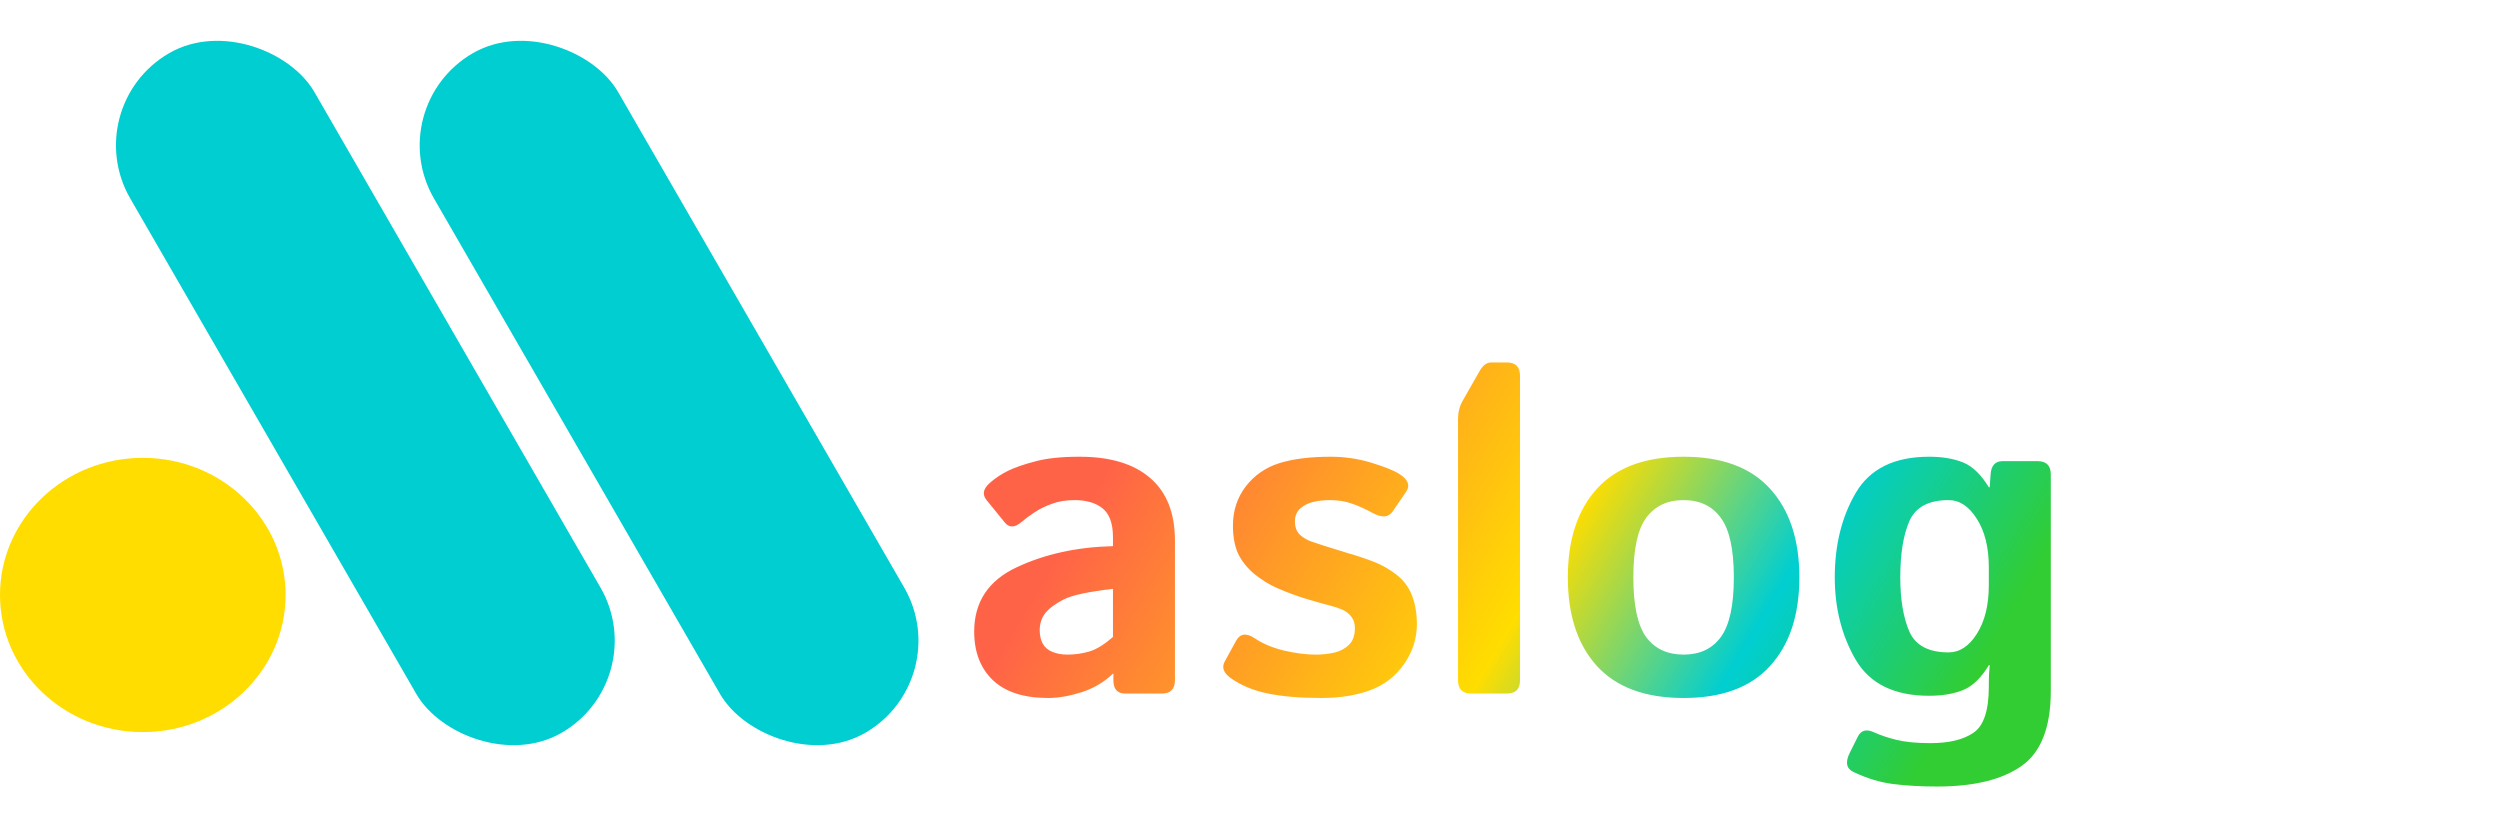 <svg width="1103" height="367" viewBox="0 0 1103 367" fill="none" xmlns="http://www.w3.org/2000/svg">
<ellipse cx="63" cy="262.5" rx="63" ry="60.5" fill="#FFDD00"/>
<rect x="168" y="46.918" width="93.837" height="346.246" rx="46.918" transform="rotate(-30 168 46.918)" fill="#00CED1"/>
<rect x="34" y="46.918" width="93.837" height="346.246" rx="46.918" transform="rotate(-30 34 46.918)" fill="#00CED1"/>
<path d="M429.812 278.656C429.812 265.635 436.03 256.195 448.465 250.336C460.9 244.477 475.092 241.352 491.043 240.961V237.055C491.043 231.065 489.546 226.833 486.551 224.359C483.556 221.885 479.389 220.648 474.051 220.648C470.275 220.648 466.922 221.202 463.992 222.309C461.128 223.35 458.621 224.587 456.473 226.02C454.389 227.387 452.501 228.786 450.809 230.219C447.814 232.823 445.34 232.953 443.387 230.609L435.281 220.648C433.263 218.174 433.751 215.635 436.746 213.031C439.025 211.013 441.661 209.255 444.656 207.758C447.716 206.26 451.753 204.861 456.766 203.559C461.779 202.191 468.289 201.508 476.297 201.508C489.839 201.508 500.223 204.633 507.449 210.883C514.741 217.133 518.387 226.345 518.387 238.52V300.141C518.387 304.047 516.434 306 512.527 306H496.512C492.996 306 491.238 304.047 491.238 300.141V297.211H491.043C487.202 300.922 482.579 303.656 477.176 305.414C471.837 307.107 466.922 307.953 462.43 307.953C451.753 307.953 443.647 305.349 438.113 300.141C432.579 294.867 429.812 287.706 429.812 278.656ZM458.719 278.07C458.719 280.349 459.174 282.335 460.086 284.027C460.997 285.655 462.43 286.859 464.383 287.641C466.336 288.422 468.517 288.812 470.926 288.812C474.246 288.812 477.469 288.357 480.594 287.445C483.719 286.534 487.202 284.385 491.043 281V259.809C480.105 261.046 472.781 262.641 469.07 264.594C465.359 266.547 462.69 268.565 461.062 270.648C459.5 272.732 458.719 275.206 458.719 278.07ZM542.996 299.164C539.806 296.885 538.927 294.444 540.359 291.84L545.34 282.758C547.098 279.503 549.832 279.112 553.543 281.586C557.254 284.06 561.616 285.883 566.629 287.055C571.707 288.227 576.329 288.812 580.496 288.812C583.426 288.812 586.16 288.52 588.699 287.934C591.238 287.348 593.387 286.208 595.145 284.516C596.902 282.823 597.781 280.349 597.781 277.094C597.781 275.141 597.26 273.48 596.219 272.113C595.177 270.746 593.842 269.704 592.215 268.988C590.587 268.272 588.862 267.686 587.039 267.23C584.63 266.645 581.147 265.668 576.59 264.301C572.098 262.934 567.768 261.339 563.602 259.516C560.151 258.018 556.766 255.935 553.445 253.266C550.19 250.531 547.781 247.504 546.219 244.184C544.721 240.863 543.973 236.762 543.973 231.879C543.973 225.303 545.861 219.542 549.637 214.594C553.478 209.646 558.426 206.228 564.48 204.34C570.535 202.452 578.087 201.508 587.137 201.508C593.257 201.508 599.214 202.387 605.008 204.145C610.802 205.902 614.936 207.562 617.41 209.125C621.316 211.599 622.293 214.236 620.34 217.035L614.383 225.727C612.56 228.331 609.63 228.526 605.594 226.312C602.534 224.62 599.507 223.253 596.512 222.211C593.582 221.169 590.294 220.648 586.648 220.648C584.174 220.648 581.798 220.909 579.52 221.43C577.241 221.951 575.288 222.927 573.66 224.359C572.098 225.792 571.316 227.68 571.316 230.023C571.316 232.497 572.033 234.451 573.465 235.883C574.962 237.25 576.655 238.259 578.543 238.91C580.496 239.561 582.352 240.18 584.109 240.766C587.755 241.938 591.434 243.077 595.145 244.184C598.855 245.225 602.632 246.495 606.473 247.992C609.793 249.294 613.016 251.15 616.141 253.559C619.266 255.967 621.544 259.027 622.977 262.738C624.409 266.449 625.125 270.681 625.125 275.434C625.125 281.749 623.237 287.608 619.461 293.012C615.685 298.415 610.704 302.257 604.52 304.535C598.335 306.814 591.141 307.953 582.938 307.953C573.758 307.953 565.945 307.302 559.5 306C553.055 304.698 547.553 302.419 542.996 299.164ZM649.148 306C645.242 306 643.289 304.047 643.289 300.141V184.809C643.289 181.879 643.973 179.21 645.34 176.801L652.859 163.617C654.292 161.143 655.984 159.906 657.938 159.906H664.773C668.68 159.906 670.633 161.859 670.633 165.766V300.141C670.633 304.047 668.68 306 664.773 306H649.148ZM691.727 254.73C691.727 238.129 695.991 225.108 704.52 215.668C713.113 206.228 725.874 201.508 742.801 201.508C759.728 201.508 772.456 206.228 780.984 215.668C789.578 225.108 793.875 238.129 793.875 254.73C793.875 271.332 789.578 284.353 780.984 293.793C772.456 303.233 759.728 307.953 742.801 307.953C725.874 307.953 713.113 303.233 704.52 293.793C695.991 284.353 691.727 271.332 691.727 254.73ZM720.633 254.73C720.633 267.1 722.521 275.889 726.297 281.098C730.138 286.241 735.639 288.812 742.801 288.812C749.962 288.812 755.431 286.241 759.207 281.098C763.048 275.889 764.969 267.1 764.969 254.73C764.969 242.361 763.048 233.604 759.207 228.461C755.431 223.253 749.962 220.648 742.801 220.648C735.639 220.648 730.138 223.253 726.297 228.461C722.521 233.604 720.633 242.361 720.633 254.73ZM809.5 254.73C809.5 240.408 812.592 227.973 818.777 217.426C825.027 206.814 835.802 201.508 851.102 201.508C856.961 201.508 861.974 202.354 866.141 204.047C870.307 205.74 874.083 209.385 877.469 214.984H877.859L878.25 209.32C878.51 205.414 880.268 203.461 883.523 203.461H898.953C902.859 203.461 904.812 205.414 904.812 209.32V304.926C904.812 320.876 900.516 331.879 891.922 337.934C883.328 343.988 870.893 347.016 854.617 347.016C847.716 347.016 841.336 346.658 835.477 345.941C829.617 345.225 823.693 343.435 817.703 340.57C814.578 339.073 814.057 336.241 816.141 332.074L819.656 325.043C821.089 322.178 823.465 321.527 826.785 323.09C829.454 324.327 832.742 325.434 836.648 326.41C840.62 327.387 845.633 327.875 851.688 327.875C860.021 327.875 866.401 326.312 870.828 323.188C875.255 320.128 877.469 313.389 877.469 302.973V301.312C877.469 298.708 877.599 296.104 877.859 293.5H877.469C874.083 299.099 870.307 302.745 866.141 304.438C861.974 306.13 856.961 306.977 851.102 306.977C835.802 306.977 825.027 301.703 818.777 291.156C812.592 280.544 809.5 268.402 809.5 254.73ZM838.406 254.73C838.406 264.496 839.741 272.471 842.41 278.656C845.145 284.776 850.906 287.836 859.695 287.836C864.578 287.836 868.745 285.102 872.195 279.633C875.711 274.099 877.469 266.938 877.469 258.148V250.336C877.469 241.547 875.711 234.418 872.195 228.949C868.745 223.415 864.578 220.648 859.695 220.648C850.906 220.648 845.145 223.741 842.41 229.926C839.741 236.046 838.406 244.314 838.406 254.73Z" fill="url(#paint0_linear_52_17)"/>
<defs>
<linearGradient id="paint0_linear_52_17" x1="533" y1="132" x2="857.5" y2="322.5" gradientUnits="userSpaceOnUse">
<stop stop-color="#FF6347"/>
<stop offset="0.5" stop-color="#FFDD00"/>
<stop offset="0.75" stop-color="#00CED1"/>
<stop offset="1" stop-color="#32CD32"/>
</linearGradient>
</defs>
</svg>
